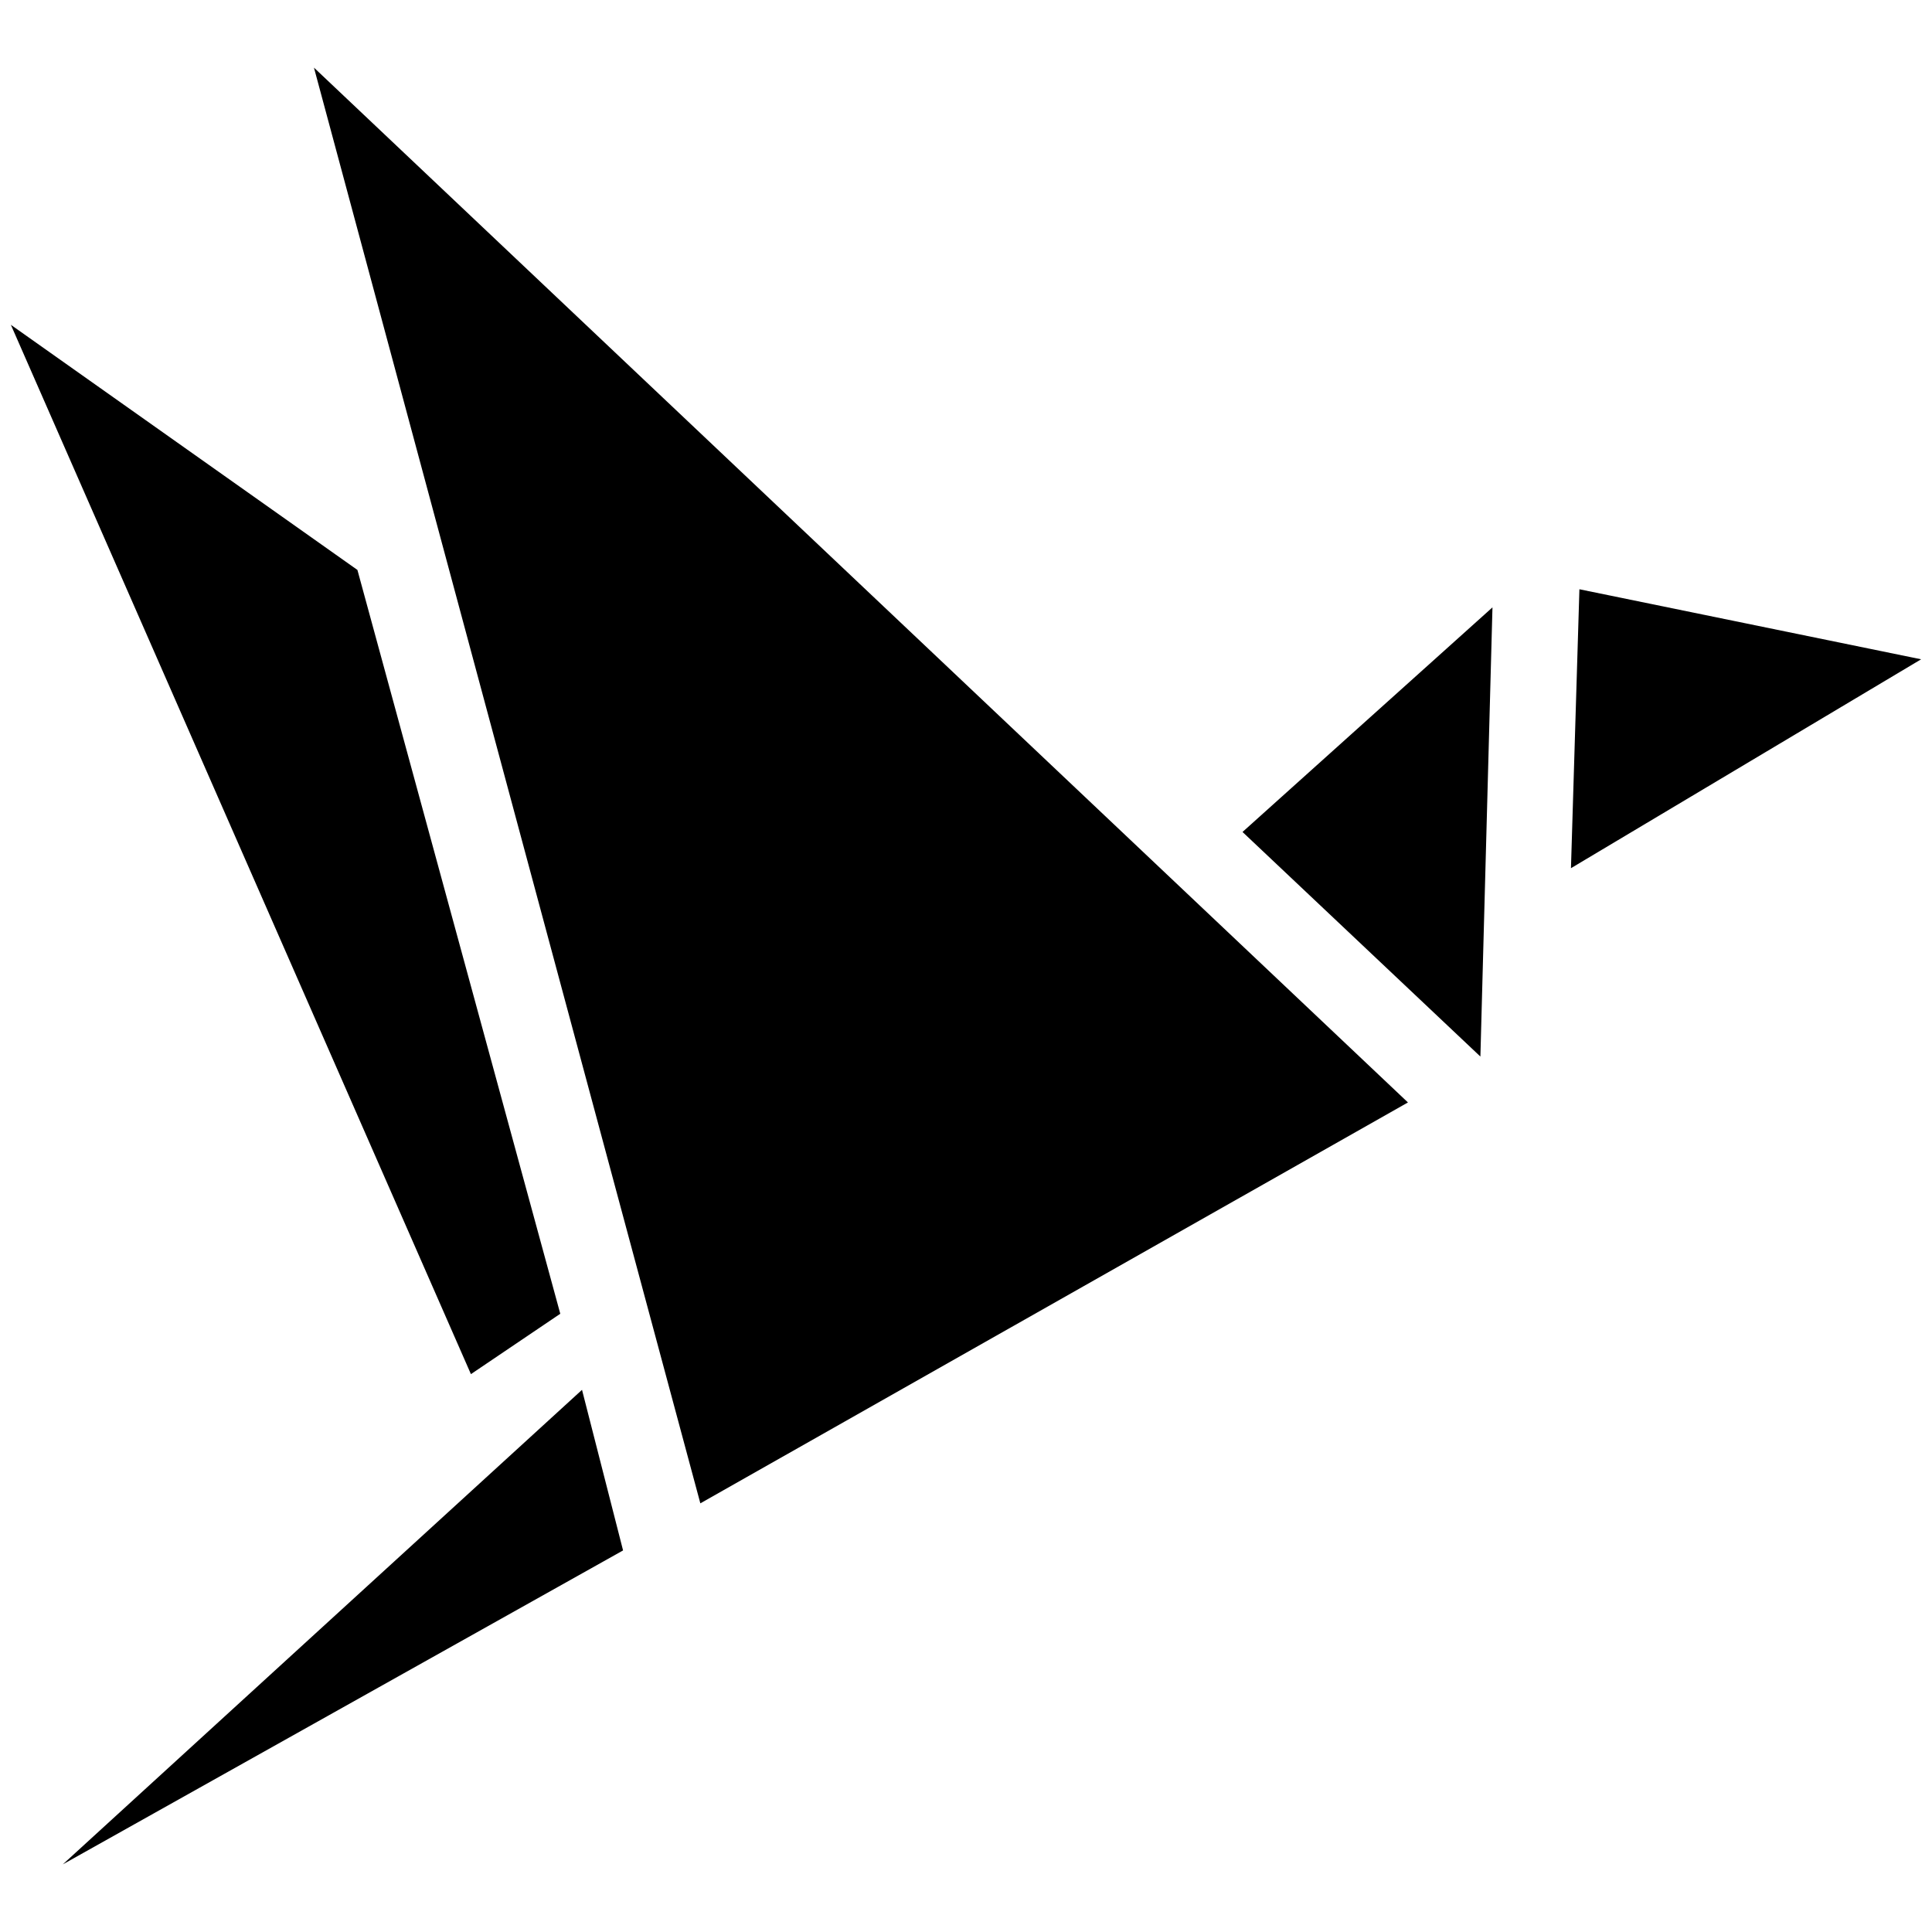 <?xml version="1.0" encoding="UTF-8"?>
<svg id="Layer_1" data-name="Layer 1" xmlns="http://www.w3.org/2000/svg" viewBox="0 0 16 16">
  <polygon points="11.66 9.13 5.8 12.45 2.6 .56 11.66 9.13"/>
  <polygon points="4.64 10.88 3.9 11.38 .09 2.69 2.96 4.72 4.64 10.88"/>
  <polygon points="5.16 12.84 .52 15.44 4.82 11.51 5.16 12.84"/>
  <polygon points="12.36 5.03 12.26 8.75 10.29 6.89 12.36 5.03"/>
  <polygon points="15.91 5.46 13.01 7.19 13.08 4.88 15.91 5.46"/>
</svg>